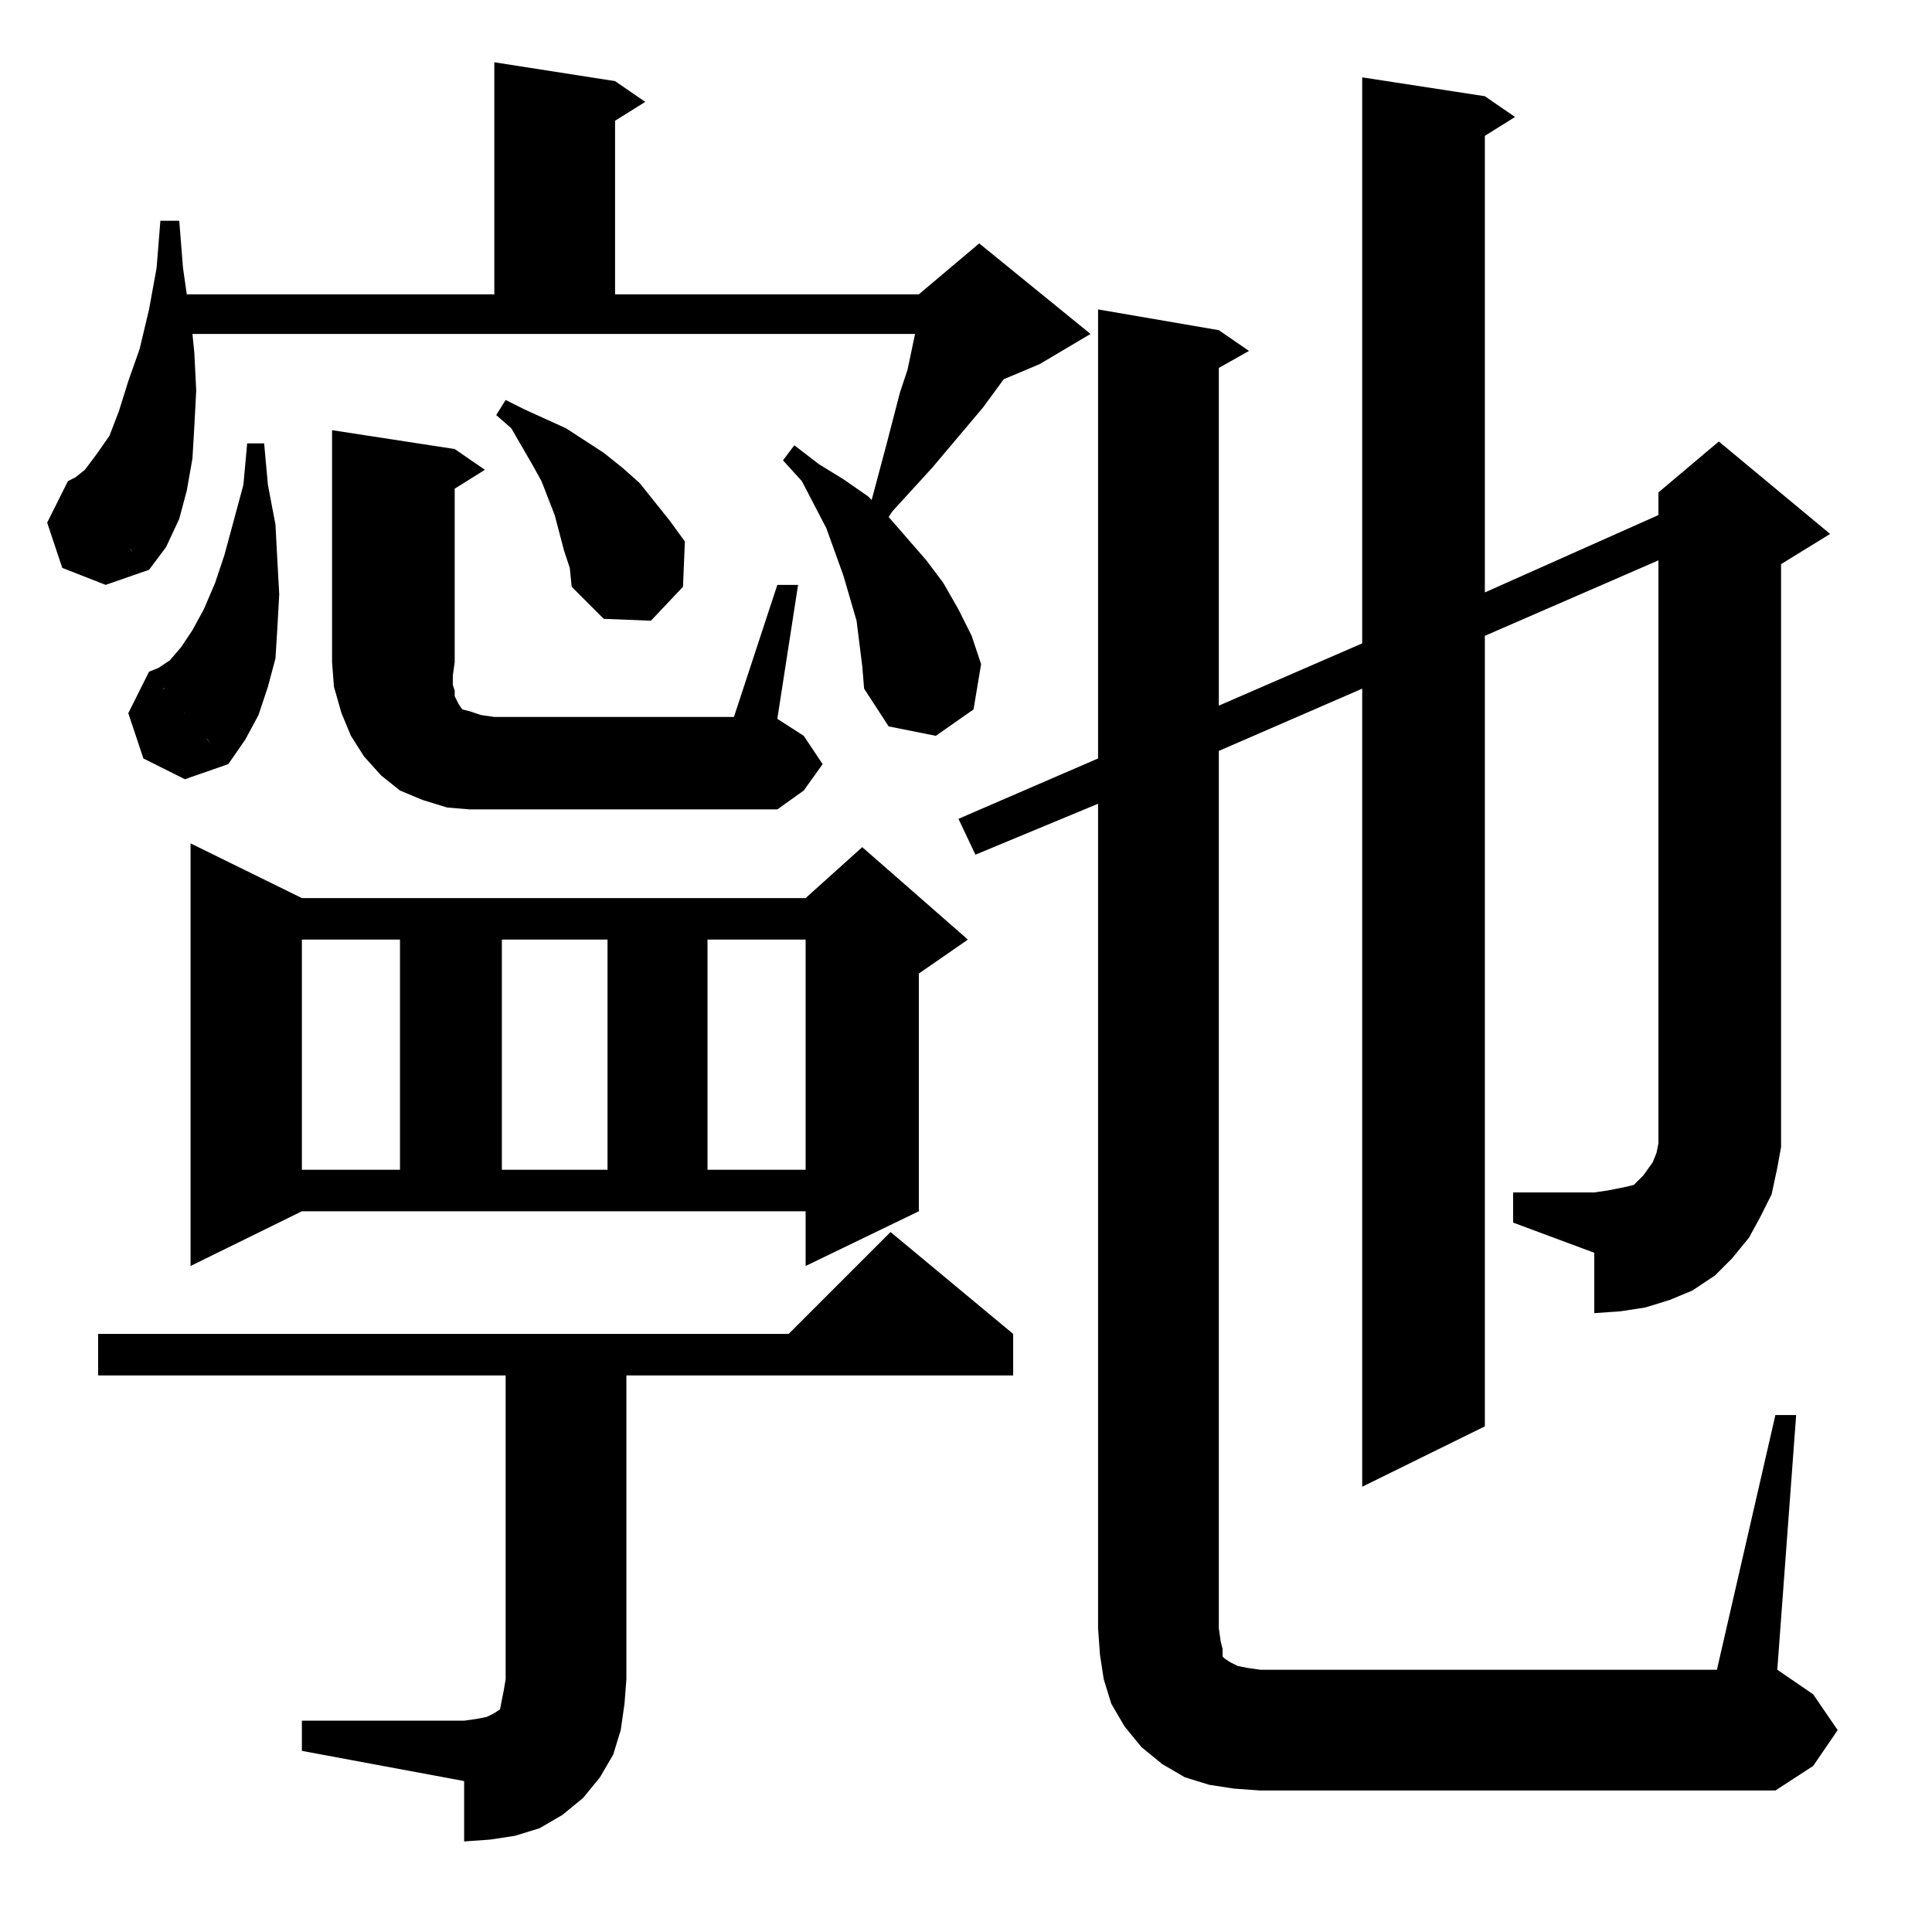<?xml version="1.0" standalone="no"?>
<!DOCTYPE svg PUBLIC "-//W3C//DTD SVG 1.1//EN" "http://www.w3.org/Graphics/SVG/1.1/DTD/svg11.dtd" >
<svg xmlns="http://www.w3.org/2000/svg" xmlns:xlink="http://www.w3.org/1999/xlink" version="1.1" viewBox="0 -144 1024 1024">
  <g transform="matrix(1 0 0 -1 0 880)">
   <path fill="currentColor"
d="M268 295h-216v22h366l54 54l65 -54v-22h-205v-161l-1 -13l-2 -14l-4 -13l-7 -12l-9 -11l-11 -9l-12 -7l-13 -4l-13 -2l-14 -1v32l-86 16v16h86l7 1l5 1l4 2l3 2l1 5l1 5l1 6v161zM897 416h-2h2zM160 382l-59 -29v224l59 -29h267l30 27l56 -49l-26 -18v-126l-60 -29v29
h-267zM212 526h-52v-122h52v122zM322 526h-56v-122h56v122zM427 526h-52v-122h52v122zM262 595h150l14 10l10 14l-10 15l-14 9l11 71h-11l-23 -70h-127v-49zM176 796l65 -10l16 -11l-16 -10v-92l-1 -7v-5l1 -3v-3l2 -4l2 -3l4 -1l6 -2l7 -1v-49h-13l-12 1l-13 4l-12 5l-10 8
l-9 10l-7 11l-5 12l-4 14l-1 13v123zM79 668l42 -49l-23 -8l-22 11l-8 24zM102 641l-3 3l-1 1v1l-3 2l-4 6l-4 4v1l-3 2l-4 5l-1 2l5 2l6 4l6 7l6 9l6 11l6 14l5 15l10 37l2 22h9l2 -22l4 -21l1 -19l1 -18l-1 -18l-1 -16l-4 -15l-5 -15l-7 -13l-9 -13l-3 3l-8 10l-2 2l-2 2
l-2 2zM457 671l-3 24l-7 24l-9 25l-13 25l-10 11l6 8l13 -10l13 -8l13 -9l2 -2l4 15l4 15l7 27l4 12l4 19h-383l1 -10l1 -20l-1 -19l-1 -17l-3 -17l-4 -15l-7 -15l-9 -12l-2 1l-1 2l-5 5l-1 2l-5 5l-2 2l-5 5l-2 2l-4 5l-1 1l-6 7l-2 2l-4 4l-2 2l-1 2l4 2l5 4l6 8l7 10
l5 13l5 16l6 17l5 21l4 22l2 25h10l2 -25l2 -14h163v123l64 -10l16 -11l-16 -10v-92h161l32 27l59 -48l-27 -16l-19 -8l-11 -15l-27 -32l-21 -23l-2 -3l20 -23l9 -12l8 -14l7 -14l5 -15l-4 -24l-20 -14l-25 5l-13 20zM302 723l-3 9l-5 19l-7 18l-5 9l-11 19l-8 7l5 8l10 -5
l11 -5l11 -5l20 -13l10 -8l9 -8l8 -10l8 -10l8 -11l-1 -24l-17 -18l-25 1l-17 17zM36 769l43 -47l-23 -8l-23 9l-8 24zM942 405l-3 -14l-6 -12l-6 -11l-9 -11l-9 -9l-12 -8l-12 -5l-13 -4l-13 -2l-14 -1v32l-43 16v16h43l7 1l5 1l5 1l4 1l5 5l5 7l2 5l1 5v309l-92 -40v-419
l-65 -32v423l-76 -33v-465l1 -7l1 -4v-4l1 -1l3 -2l4 -2l5 -1l7 -1h242l31 135h11l-10 -135l19 -13l13 -19l-13 -19l-20 -13h-273l-14 1l-13 2l-13 4l-12 7l-11 9l-9 11l-7 12l-4 13l-2 13l-1 14v437l-65 -27l-9 19l74 32v238l64 -11l16 -11l-16 -9v-179l76 33v300l65 -10
l16 -11l-16 -10v-242l92 41v12l32 27l59 -49l-26 -16v-309z" />
  </g>

</svg>
